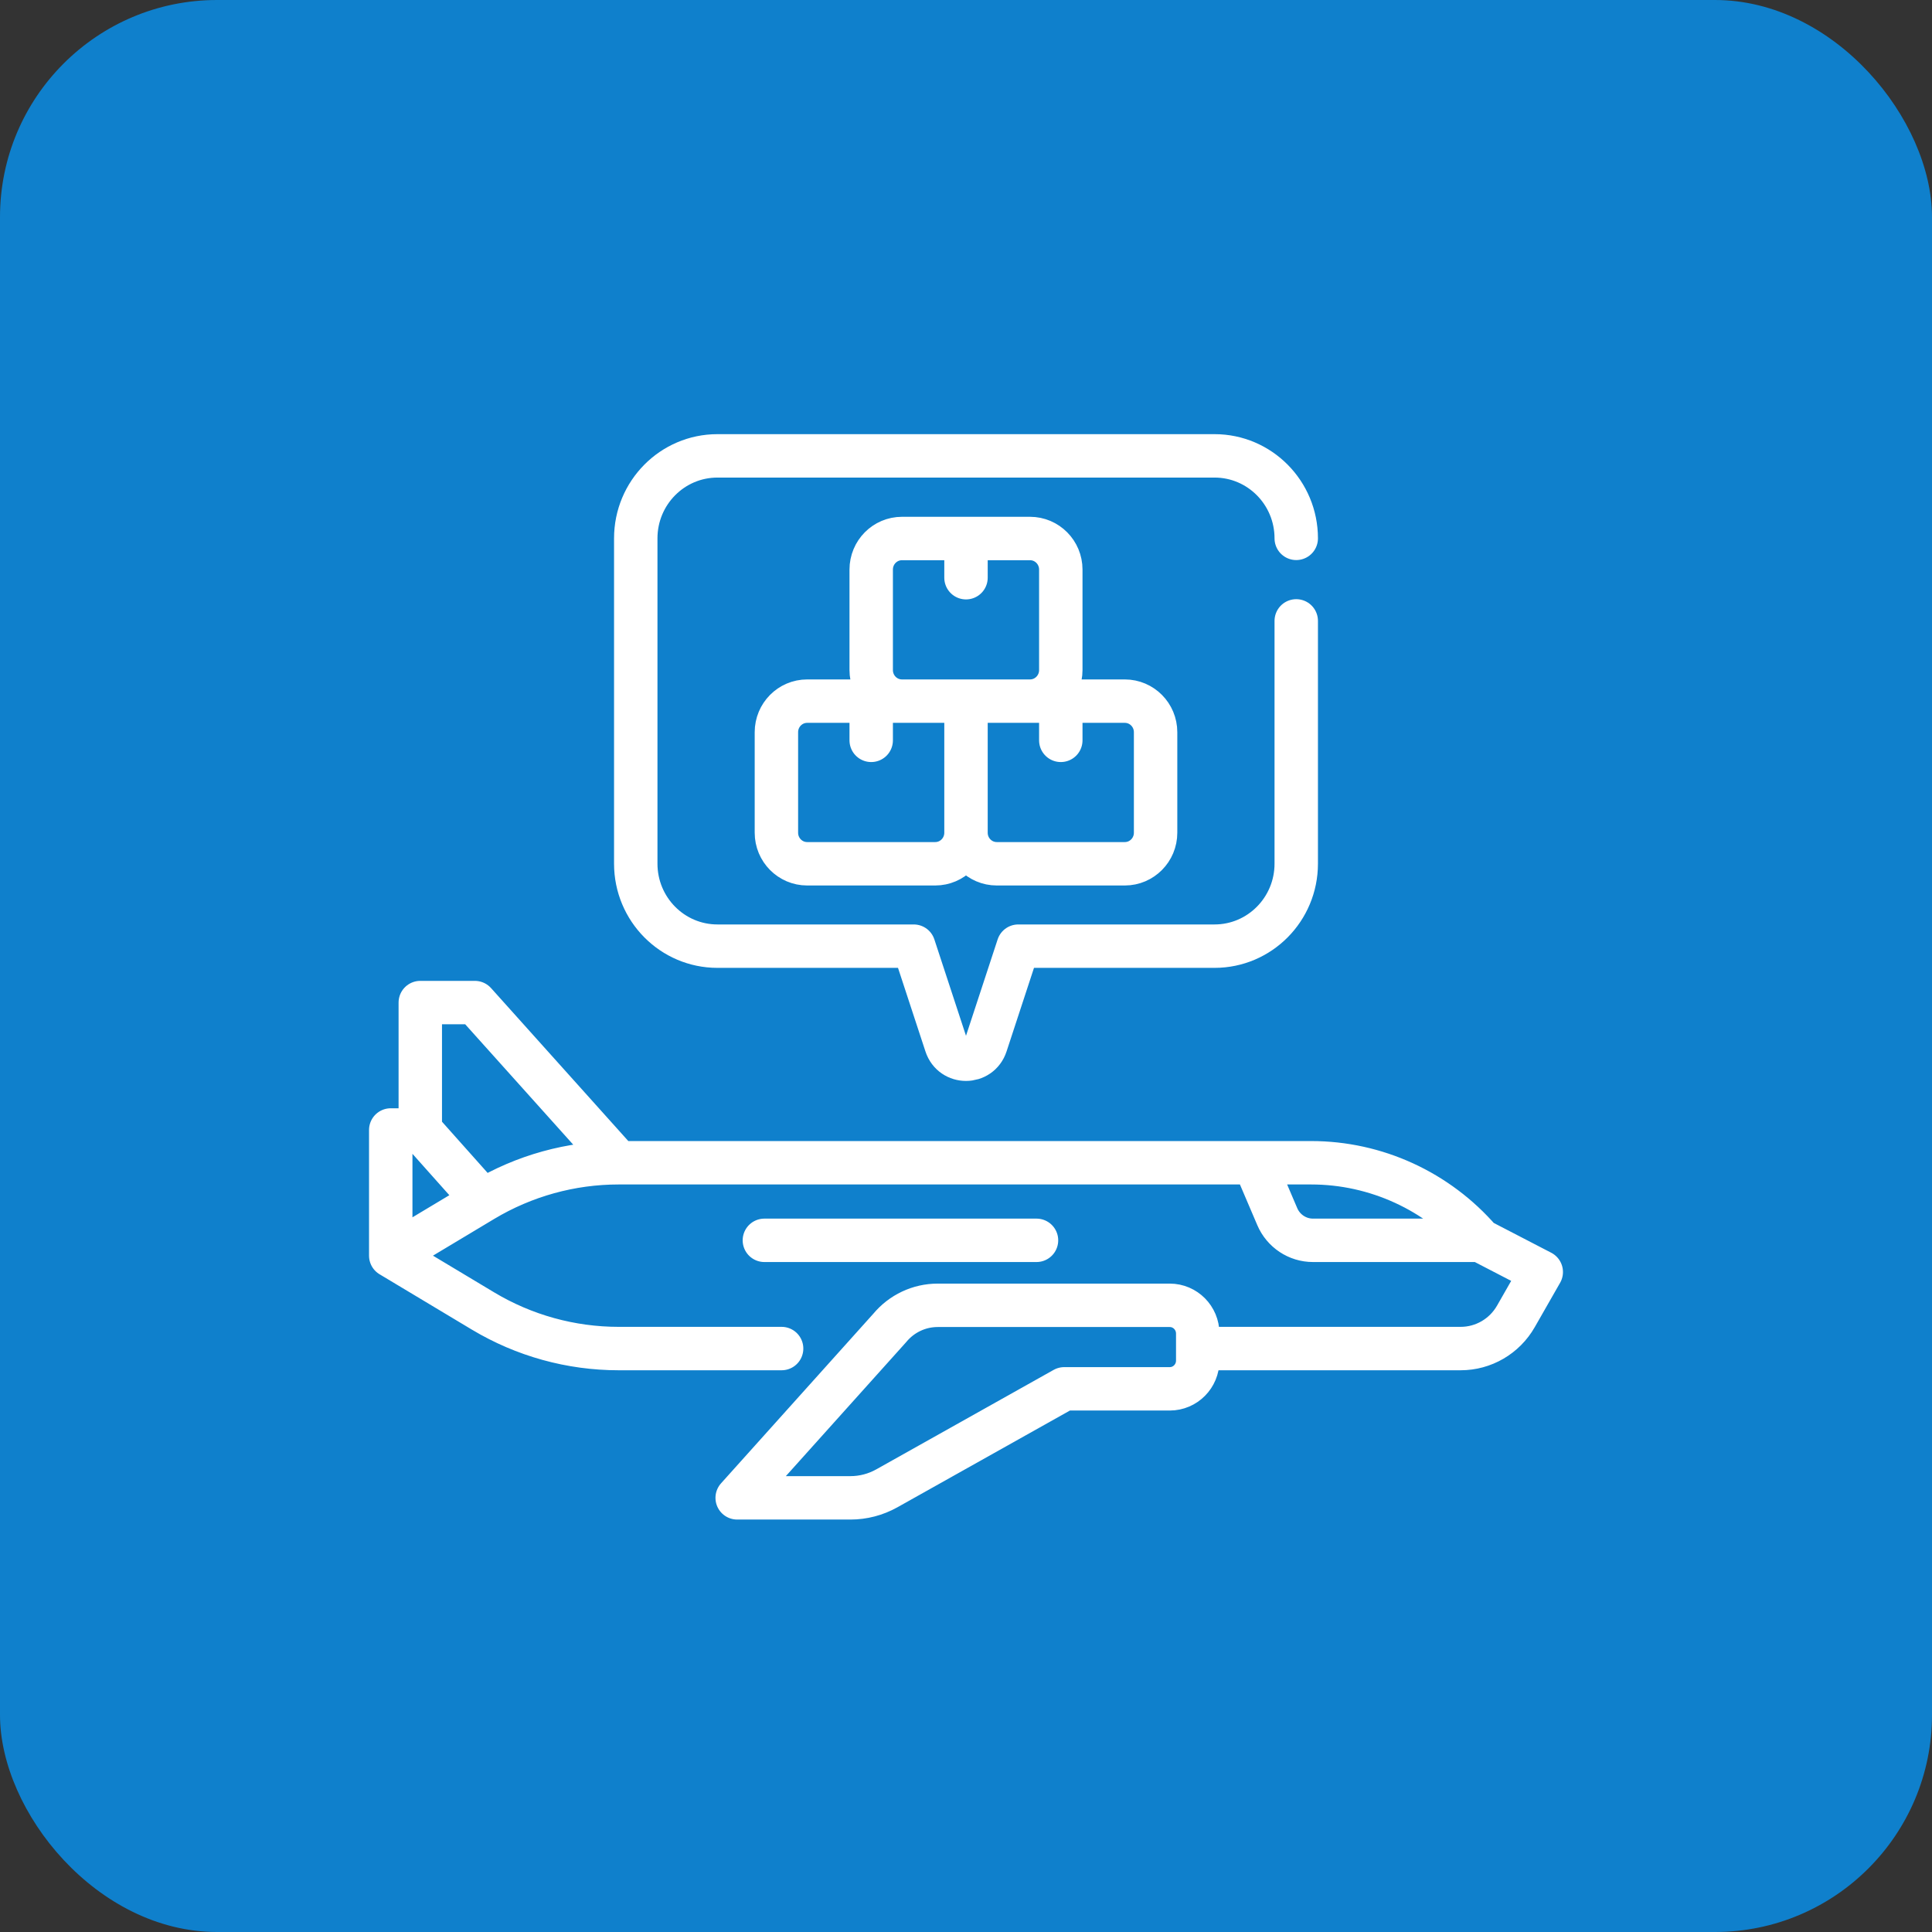 <svg width="89" height="89" viewBox="0 0 89 89" fill="none" xmlns="http://www.w3.org/2000/svg">
<rect x="0" y="0" width="89" height="89" fill="#333333" stroke="none"/>
<rect width="89" height="89" rx="10" fill="#0F80CC"/>
<path d="M55.175 62.123H67.289C68.337 62.123 69.307 61.559 69.831 60.642L71 58.597L68.185 57.138C66.222 54.867 63.383 53.564 60.398 53.564H28.497C26.299 53.564 24.141 54.162 22.25 55.295L18 57.843L22.25 60.392C24.141 61.526 26.299 62.123 28.497 62.123H36.006M35.212 57.137H47.748M19.361 52.054H18V57.844L22.25 55.295L19.361 52.054ZM19.361 52.054V46.185H21.876L28.497 53.563M44.5 32.299H37.183C36.4 32.299 35.766 32.94 35.766 33.73V38.36C35.766 39.15 36.4 39.791 37.183 39.791H43.083C43.866 39.791 44.5 39.15 44.5 38.36M44.5 32.299V38.36M44.5 32.299H51.817C52.6 32.299 53.234 32.94 53.234 33.73V38.36C53.234 39.15 52.6 39.791 51.817 39.791H45.917C45.134 39.791 44.5 39.15 44.5 38.36M40.133 34.105V32.299M48.867 34.105V32.299M44.5 26.613V24.807M59.713 24.8C59.713 22.701 58.028 21 55.95 21H33.05C30.972 21 29.287 22.701 29.287 24.8V39.786C29.287 41.885 30.972 43.586 33.05 43.586H42.092L43.582 48.125C43.875 49.018 45.125 49.018 45.418 48.125L46.908 43.586H55.95C58.028 43.586 59.713 41.885 59.713 39.786V28.602M68.185 57.137H60.483C59.768 57.137 59.122 56.708 58.839 56.046L57.779 53.564H60.398C63.383 53.563 66.222 54.867 68.185 57.137ZM55.175 61.432C55.175 60.714 54.598 60.131 53.887 60.131H43.195C42.343 60.131 41.535 60.512 40.988 61.172L33.959 69H39.178C39.764 69 40.34 68.849 40.853 68.562L49.026 63.978H53.887C54.598 63.978 55.175 63.396 55.175 62.677V61.432ZM47.45 32.299H41.55C40.767 32.299 40.133 31.658 40.133 30.868V26.238C40.133 25.448 40.767 24.807 41.55 24.807H47.45C48.233 24.807 48.867 25.448 48.867 26.238V30.868C48.867 31.658 48.233 32.299 47.45 32.299Z" stroke="white" stroke-width="2" stroke-miterlimit="10" stroke-linecap="round" stroke-linejoin="round"/>
</svg>
